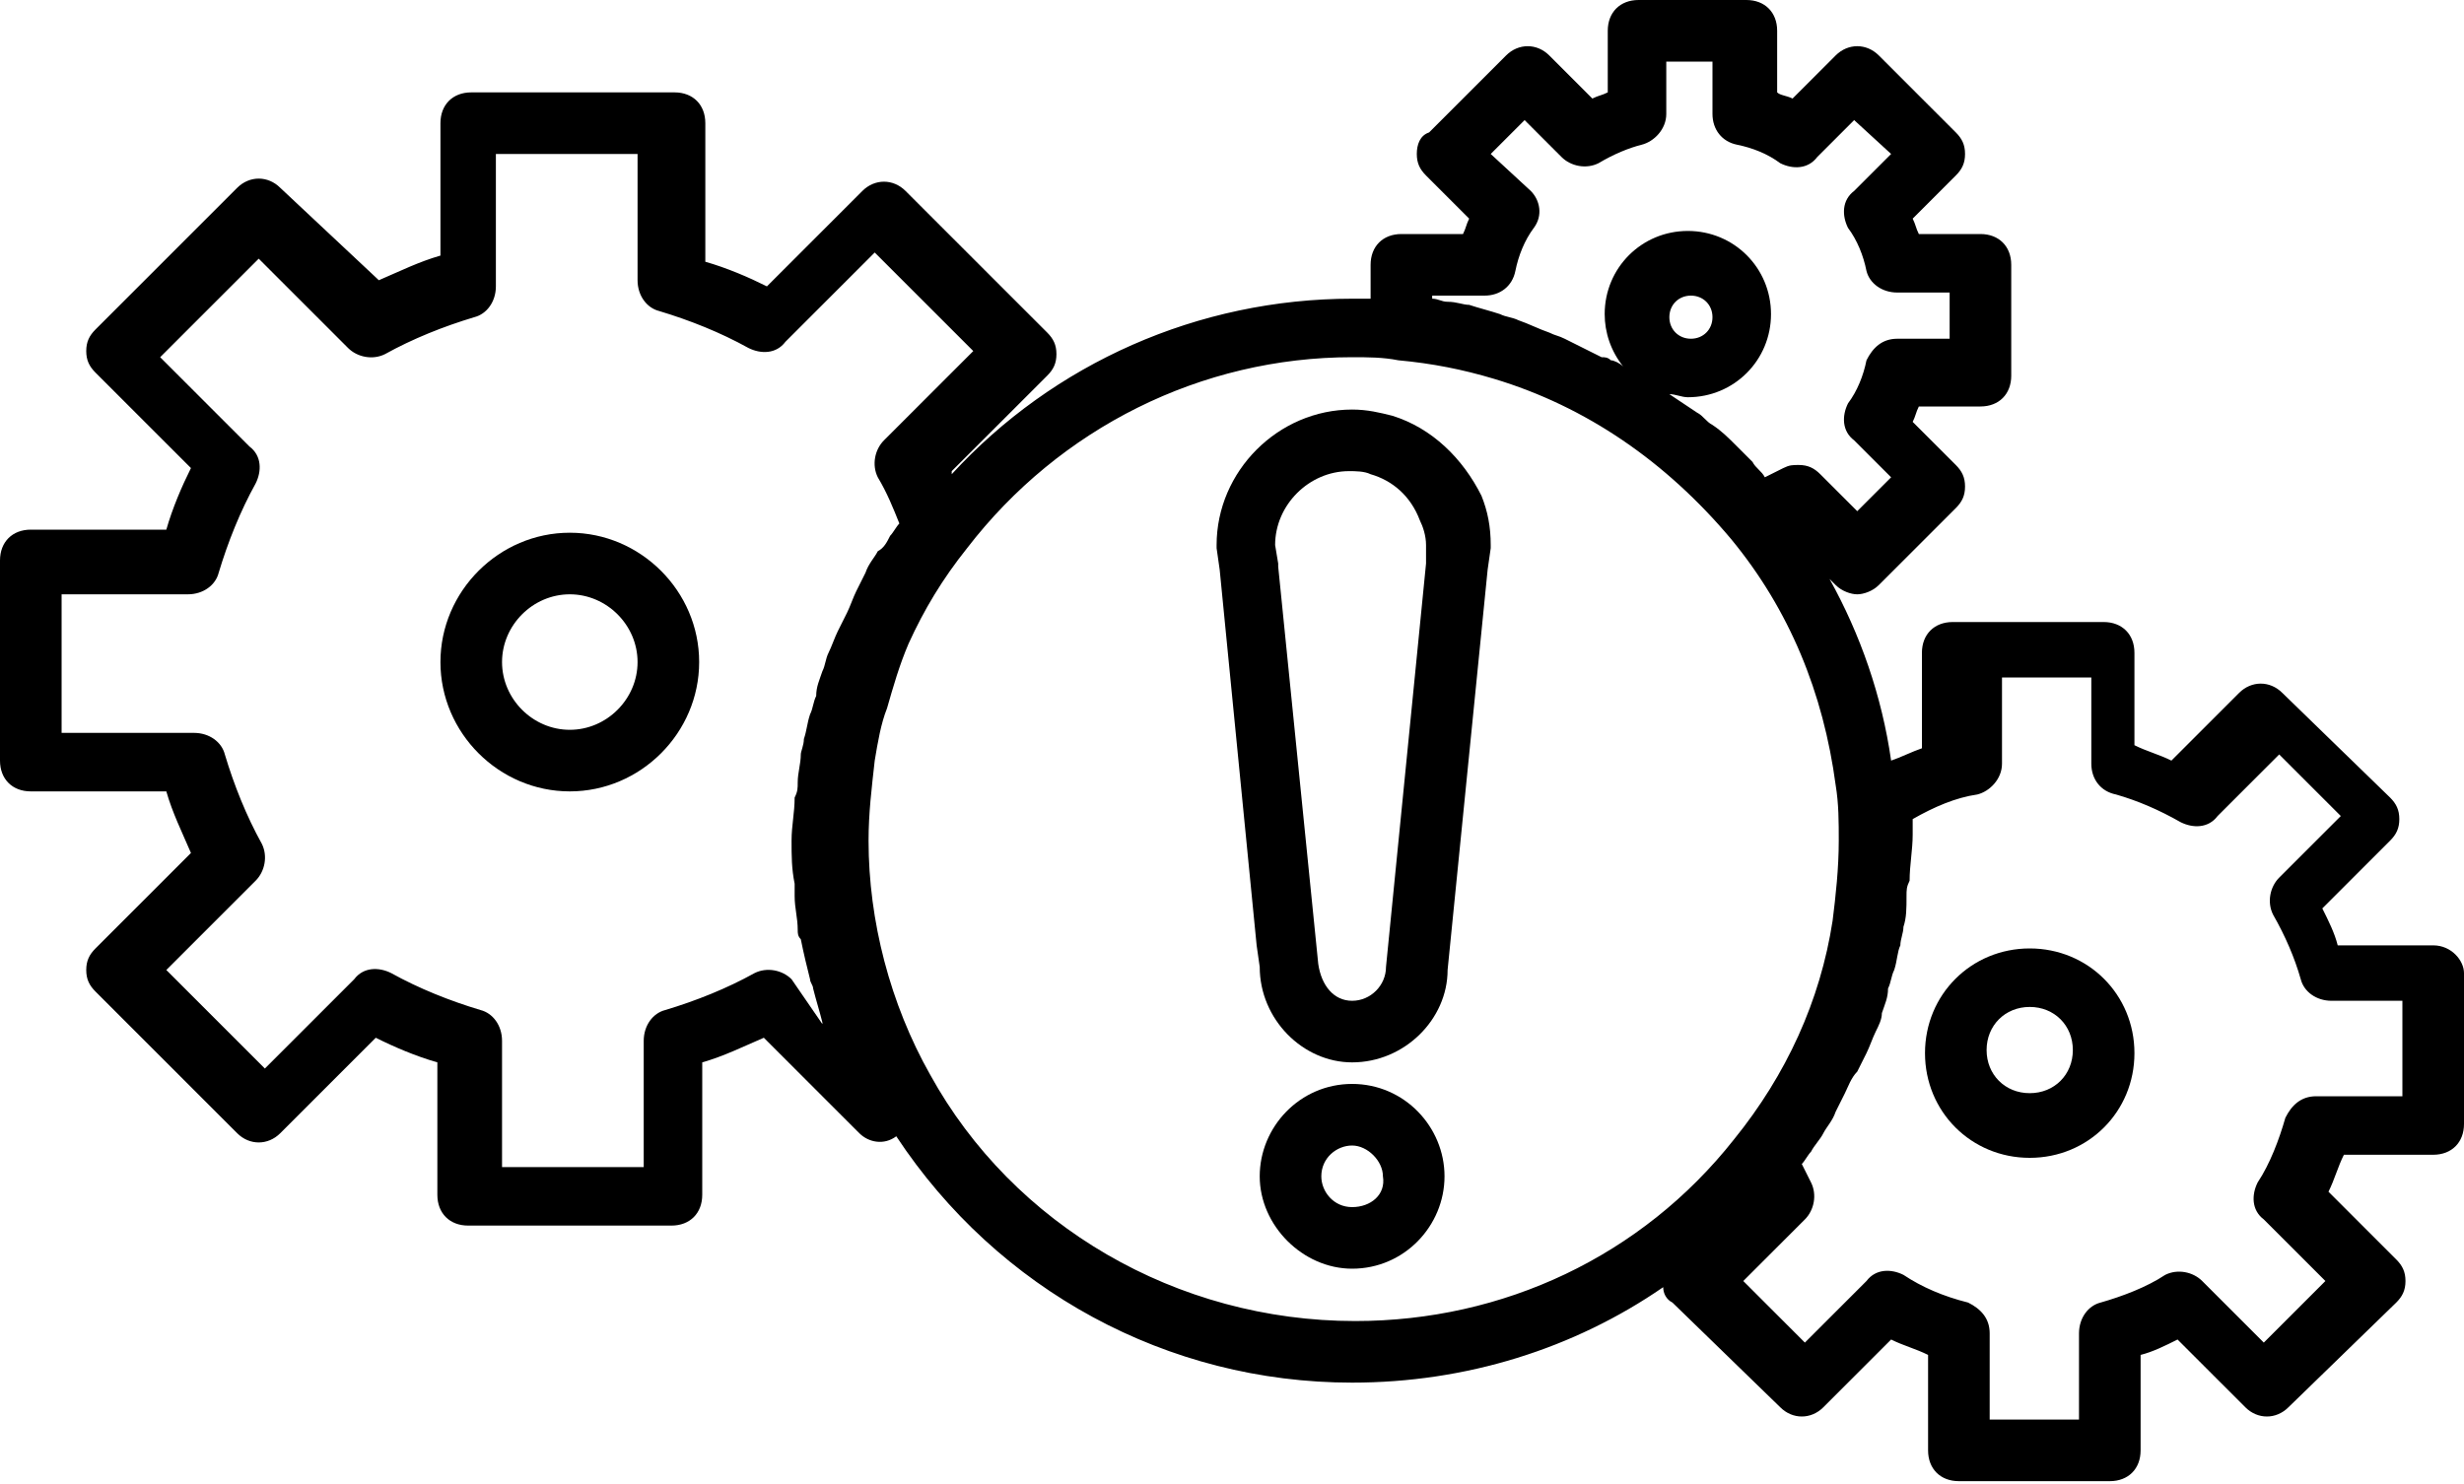 <?xml version="1.0" encoding="utf-8"?>
<!-- Generator: Adobe Illustrator 27.5.0, SVG Export Plug-In . SVG Version: 6.00 Build 0)  -->
<svg version="1.1" id="Layer_1" xmlns="http://www.w3.org/2000/svg" xmlns:xlink="http://www.w3.org/1999/xlink" x="0px" y="0px"
	 viewBox="0 0 80 48.2" style="enable-background:new 0 0 80 48.2;" xml:space="preserve">
<g>
	<path d="M18.5,17.3c-2.3,0-4.2,1.9-4.2,4.2c0,2.3,1.9,4.2,4.2,4.2s4.2-1.9,4.2-4.2C22.7,19.2,20.8,17.3,18.5,17.3z M18.5,23.7
		c-1.2,0-2.2-1-2.2-2.2s1-2.2,2.2-2.2s2.2,1,2.2,2.2S19.7,23.7,18.5,23.7z"/>
	<path d="M65.9,30.8c-1.9,0-3.4,1.5-3.4,3.4c0,1.9,1.5,3.4,3.4,3.4c1.9,0,3.4-1.5,3.4-3.4C69.3,32.3,67.8,30.8,65.9,30.8z
		 M65.9,35.5c-0.8,0-1.4-0.6-1.4-1.4s0.6-1.4,1.4-1.4s1.4,0.6,1.4,1.4S66.7,35.5,65.9,35.5z"/>
	<path d="M79,30.7h-3.1c-0.1-0.4-0.3-0.8-0.5-1.2l2.2-2.2c0.2-0.2,0.3-0.4,0.3-0.7c0-0.3-0.1-0.5-0.3-0.7l-3.5-3.4
		c-0.4-0.4-1-0.4-1.4,0l-2.2,2.2c-0.4-0.2-0.8-0.3-1.2-0.5v-3c0-0.6-0.4-1-1-1h-4.9c-0.6,0-1,0.4-1,1v3.1c-0.3,0.1-0.7,0.3-1,0.4
		c-0.3-2.1-1-4.1-2-5.9l0.2,0.2c0.2,0.2,0.5,0.3,0.7,0.3s0.5-0.1,0.7-0.3l2.5-2.5c0.2-0.2,0.3-0.4,0.3-0.7s-0.1-0.5-0.3-0.7
		l-1.4-1.4c0.1-0.2,0.1-0.3,0.2-0.5h2c0.6,0,1-0.4,1-1V8.6c0-0.6-0.4-1-1-1h-2c-0.1-0.2-0.1-0.3-0.2-0.5l1.4-1.4
		c0.2-0.2,0.3-0.4,0.3-0.7c0-0.3-0.1-0.5-0.3-0.7L61,1.8c-0.4-0.4-1-0.4-1.4,0l-1.4,1.4C58,3.1,57.8,3.1,57.7,3V1c0-0.6-0.4-1-1-1
		h-3.5c-0.6,0-1,0.4-1,1v2c-0.2,0.1-0.3,0.1-0.5,0.2l-1.4-1.4c-0.4-0.4-1-0.4-1.4,0l-2.5,2.5C46.1,4.4,46,4.7,46,5s0.1,0.5,0.3,0.7
		l1.4,1.4c-0.1,0.2-0.1,0.3-0.2,0.5h-2c-0.6,0-1,0.4-1,1v1.1c-0.2,0-0.4,0-0.6,0c-5,0-9.7,2.1-13,5.7c0,0,0-0.1,0-0.1l3.1-3.1
		c0.2-0.2,0.3-0.4,0.3-0.7c0-0.3-0.1-0.5-0.3-0.7l-4.6-4.6c-0.4-0.4-1-0.4-1.4,0l-3.1,3.1c-0.6-0.3-1.3-0.6-2-0.8V4c0-0.6-0.4-1-1-1
		h-6.6c-0.6,0-1,0.4-1,1v4.3c-0.7,0.2-1.3,0.5-2,0.8L9.1,6.1c-0.4-0.4-1-0.4-1.4,0l-4.6,4.6c-0.2,0.2-0.3,0.4-0.3,0.7
		s0.1,0.5,0.3,0.7l3.1,3.1c-0.3,0.6-0.6,1.3-0.8,2H1c-0.6,0-1,0.4-1,1v6.5c0,0.6,0.4,1,1,1h4.4c0.2,0.7,0.5,1.3,0.8,2l-3.1,3.1
		c-0.2,0.2-0.3,0.4-0.3,0.7s0.1,0.5,0.3,0.7l4.6,4.6c0.4,0.4,1,0.4,1.4,0l3.1-3.1c0.6,0.3,1.3,0.6,2,0.8v4.3c0,0.6,0.4,1,1,1h6.6
		c0.6,0,1-0.4,1-1v-4.3c0.7-0.2,1.3-0.5,2-0.8l3.1,3.1c0.3,0.3,0.8,0.4,1.2,0.1c3.3,5,8.8,8,14.8,8c3.7,0,7.2-1.1,10.1-3.1
		c0,0.2,0.1,0.4,0.3,0.5l3.5,3.4c0.4,0.4,1,0.4,1.4,0l2.2-2.2c0.4,0.2,0.8,0.3,1.2,0.5v3.1c0,0.6,0.4,1,1,1h4.9c0.6,0,1-0.4,1-1
		v-3.1c0.4-0.1,0.8-0.3,1.2-0.5l2.2,2.2c0.4,0.4,1,0.4,1.4,0l3.5-3.4c0.2-0.2,0.3-0.4,0.3-0.7s-0.1-0.5-0.3-0.7l-2.2-2.2
		c0.2-0.4,0.3-0.8,0.5-1.2H79c0.6,0,1-0.4,1-1v-4.9C80,31.2,79.6,30.7,79,30.7z M46.5,9.6h1.7c0.5,0,0.9-0.3,1-0.8
		c0.1-0.5,0.3-1,0.6-1.4C50.1,7,50,6.5,49.7,6.2L48.4,5l1.1-1.1l1.2,1.2c0.3,0.3,0.8,0.4,1.2,0.2c0.5-0.3,1-0.5,1.4-0.6
		c0.4-0.1,0.8-0.5,0.8-1V2h1.5v1.7c0,0.5,0.3,0.9,0.8,1c0.5,0.1,1,0.3,1.4,0.6c0.4,0.2,0.9,0.2,1.2-0.2l1.2-1.2L61.4,5l-1.2,1.2
		C59.8,6.5,59.8,7,60,7.4c0.3,0.4,0.5,0.9,0.6,1.4c0.1,0.4,0.5,0.7,1,0.7h1.7v1.5h-1.7c-0.5,0-0.8,0.3-1,0.7c-0.1,0.5-0.3,1-0.6,1.4
		c-0.2,0.4-0.2,0.9,0.2,1.2l1.2,1.2l-1.1,1.1l-1.2-1.2c-0.2-0.2-0.4-0.3-0.7-0.3c-0.2,0-0.3,0-0.5,0.1c-0.2,0.1-0.4,0.2-0.6,0.3
		c-0.1-0.2-0.3-0.3-0.4-0.5c-0.2-0.2-0.3-0.3-0.5-0.5c-0.3-0.3-0.5-0.5-0.8-0.7c-0.2-0.1-0.3-0.3-0.5-0.4c-0.3-0.2-0.6-0.4-0.9-0.6
		c0.2,0,0.4,0.1,0.6,0.1c1.5,0,2.7-1.2,2.7-2.7s-1.2-2.7-2.7-2.7s-2.7,1.2-2.7,2.7c0,0.6,0.2,1.2,0.6,1.7c-0.1-0.1-0.3-0.2-0.4-0.2
		c-0.1-0.1-0.2-0.1-0.3-0.1c-0.4-0.2-0.8-0.4-1.2-0.6c-0.2-0.1-0.3-0.1-0.5-0.2c-0.3-0.1-0.7-0.3-1-0.4c-0.2-0.1-0.4-0.1-0.6-0.2
		c-0.3-0.1-0.7-0.2-1-0.3c-0.2,0-0.4-0.1-0.7-0.1c-0.2,0-0.3-0.1-0.5-0.1V9.6z M54.2,10.3c0-0.4,0.3-0.7,0.7-0.7
		c0.4,0,0.7,0.3,0.7,0.7S55.3,11,54.9,11C54.5,11,54.2,10.7,54.2,10.3z M25.7,31.8c-0.3-0.3-0.8-0.4-1.2-0.2
		c-0.9,0.5-1.9,0.9-2.9,1.2c-0.4,0.1-0.7,0.5-0.7,1v4.1h-4.6v-4.1c0-0.5-0.3-0.9-0.7-1c-1-0.3-2-0.7-2.9-1.2
		c-0.4-0.2-0.9-0.2-1.2,0.2l-2.9,2.9l-3.2-3.2l2.9-2.9c0.3-0.3,0.4-0.8,0.2-1.2c-0.5-0.9-0.9-1.9-1.2-2.9c-0.1-0.4-0.5-0.7-1-0.7H2
		v-4.5h4.1c0.5,0,0.9-0.3,1-0.7c0.3-1,0.7-2,1.2-2.9c0.2-0.4,0.2-0.9-0.2-1.2l-2.9-2.9l3.2-3.2l2.9,2.9c0.3,0.3,0.8,0.4,1.2,0.2
		c0.9-0.5,1.9-0.9,2.9-1.2c0.4-0.1,0.7-0.5,0.7-1V5h4.6v4.1c0,0.5,0.3,0.9,0.7,1c1,0.3,2,0.7,2.9,1.2c0.4,0.2,0.9,0.2,1.2-0.2
		l2.9-2.9l3.2,3.2l-2.9,2.9c-0.3,0.3-0.4,0.8-0.2,1.2c0.3,0.5,0.5,1,0.7,1.5c-0.1,0.1-0.2,0.3-0.3,0.4c-0.1,0.2-0.2,0.4-0.4,0.5
		c-0.1,0.2-0.3,0.4-0.4,0.7c-0.1,0.2-0.2,0.4-0.3,0.6c-0.1,0.2-0.2,0.5-0.3,0.7c-0.1,0.2-0.2,0.4-0.3,0.6c-0.1,0.2-0.2,0.5-0.3,0.7
		c-0.1,0.2-0.1,0.4-0.2,0.6c-0.1,0.3-0.2,0.5-0.2,0.8c-0.1,0.2-0.1,0.4-0.2,0.6c-0.1,0.3-0.1,0.5-0.2,0.8c0,0.2-0.1,0.4-0.1,0.5
		c0,0.3-0.1,0.6-0.1,0.9c0,0.2,0,0.3-0.1,0.5c0,0.5-0.1,0.9-0.1,1.4c0,0.5,0,0.9,0.1,1.4c0,0.1,0,0.3,0,0.4c0,0.4,0.1,0.7,0.1,1.1
		c0,0.1,0,0.2,0.1,0.3c0.1,0.5,0.2,0.9,0.3,1.3c0,0.1,0.1,0.2,0.1,0.3c0.1,0.4,0.2,0.7,0.3,1.1c0,0.1,0,0.1,0.1,0.2L25.7,31.8z
		 M30.2,34.9c-1.3-2.3-2-5-2-7.6c0-0.9,0.1-1.7,0.2-2.6c0.1-0.6,0.2-1.2,0.4-1.7c0.2-0.7,0.4-1.4,0.7-2.1c0.5-1.1,1.1-2.1,1.9-3.1
		c3-3.9,7.6-6.2,12.5-6.2c0.5,0,1,0,1.5,0.1c1.1,0.1,2.1,0.3,3.1,0.6c3,0.9,5.6,2.7,7.7,5.2c1.9,2.3,3,5,3.4,8c0,0,0,0,0,0
		c0.1,0.6,0.1,1.2,0.1,1.8c0,0.9-0.1,1.8-0.2,2.6c-0.4,2.6-1.5,5-3.2,7.1c-3,3.8-7.5,5.9-12.3,5.9C38.2,42.9,32.9,39.8,30.2,34.9z
		 M78,35.6h-2.8c-0.5,0-0.8,0.3-1,0.7c-0.2,0.7-0.5,1.5-0.9,2.1c-0.2,0.4-0.2,0.9,0.2,1.2l2,2l-2,2l-2-2c-0.3-0.3-0.8-0.4-1.2-0.2
		c-0.6,0.4-1.4,0.7-2.1,0.9c-0.4,0.1-0.7,0.5-0.7,1v2.8h-2.9v-2.8c0-0.5-0.3-0.8-0.7-1c-0.8-0.2-1.5-0.5-2.1-0.9
		c-0.4-0.2-0.9-0.2-1.2,0.2l-2,2l-2-2l2-2c0.3-0.3,0.4-0.8,0.2-1.2c-0.1-0.2-0.2-0.4-0.3-0.6c0.1-0.1,0.2-0.3,0.3-0.4
		c0.1-0.2,0.3-0.4,0.4-0.6c0.1-0.2,0.3-0.4,0.4-0.7c0.1-0.2,0.2-0.4,0.3-0.6c0.1-0.2,0.2-0.5,0.4-0.7c0.1-0.2,0.2-0.4,0.3-0.6
		c0.1-0.2,0.2-0.5,0.3-0.7c0.1-0.2,0.2-0.4,0.2-0.6c0.1-0.3,0.2-0.5,0.2-0.8c0.1-0.2,0.1-0.4,0.2-0.6c0.1-0.3,0.1-0.6,0.2-0.8
		c0-0.2,0.1-0.4,0.1-0.6c0.1-0.3,0.1-0.6,0.1-1c0-0.2,0-0.3,0.1-0.5c0-0.5,0.1-1,0.1-1.5c0-0.2,0-0.4,0-0.5c0.7-0.4,1.4-0.7,2.1-0.8
		c0.4-0.1,0.8-0.5,0.8-1v-2.8h2.9v2.8c0,0.5,0.3,0.9,0.8,1c0.7,0.2,1.4,0.5,2.1,0.9c0.4,0.2,0.9,0.2,1.2-0.2l2-2l2,2l-2,2
		c-0.3,0.3-0.4,0.8-0.2,1.2c0.4,0.7,0.7,1.4,0.9,2.1c0.1,0.4,0.5,0.7,1,0.7H78V35.6z"/>
	<path d="M43.9,35.2c-1.7,0-3,1.4-3,3s1.4,3,3,3c1.7,0,3-1.4,3-3S45.6,35.2,43.9,35.2z M43.9,39.2c-0.6,0-1-0.5-1-1c0-0.6,0.5-1,1-1
		s1,0.5,1,1C45,38.8,44.5,39.2,43.9,39.2z"/>
	<path d="M45.2,13.5c-0.4-0.1-0.8-0.2-1.3-0.2c-2.4,0-4.4,2-4.4,4.4c0,0,0,0.1,0,0.1l0.1,0.7c0,0,0,0,0,0l1.2,12.2l0.1,0.7
		c0,1.7,1.4,3.1,3,3.1c1.7,0,3.1-1.4,3.1-3l1.3-13c0,0,0,0,0,0l0.1-0.7c0,0,0-0.1,0-0.1c0-0.6-0.1-1.1-0.3-1.6
		C47.5,14.9,46.5,13.9,45.2,13.5z M46.3,18.3C46.3,18.3,46.3,18.3,46.3,18.3L45,31.4c0,0.6-0.5,1.1-1.1,1.1c-0.6,0-1-0.5-1.1-1.2
		l-1.3-12.9c0,0,0-0.1,0-0.1l-0.1-0.6c0-1.3,1.1-2.4,2.4-2.4c0.2,0,0.5,0,0.7,0.1c0.7,0.2,1.3,0.7,1.6,1.5c0.1,0.2,0.2,0.5,0.2,0.8
		L46.3,18.3z"/>
</g>
</svg>
